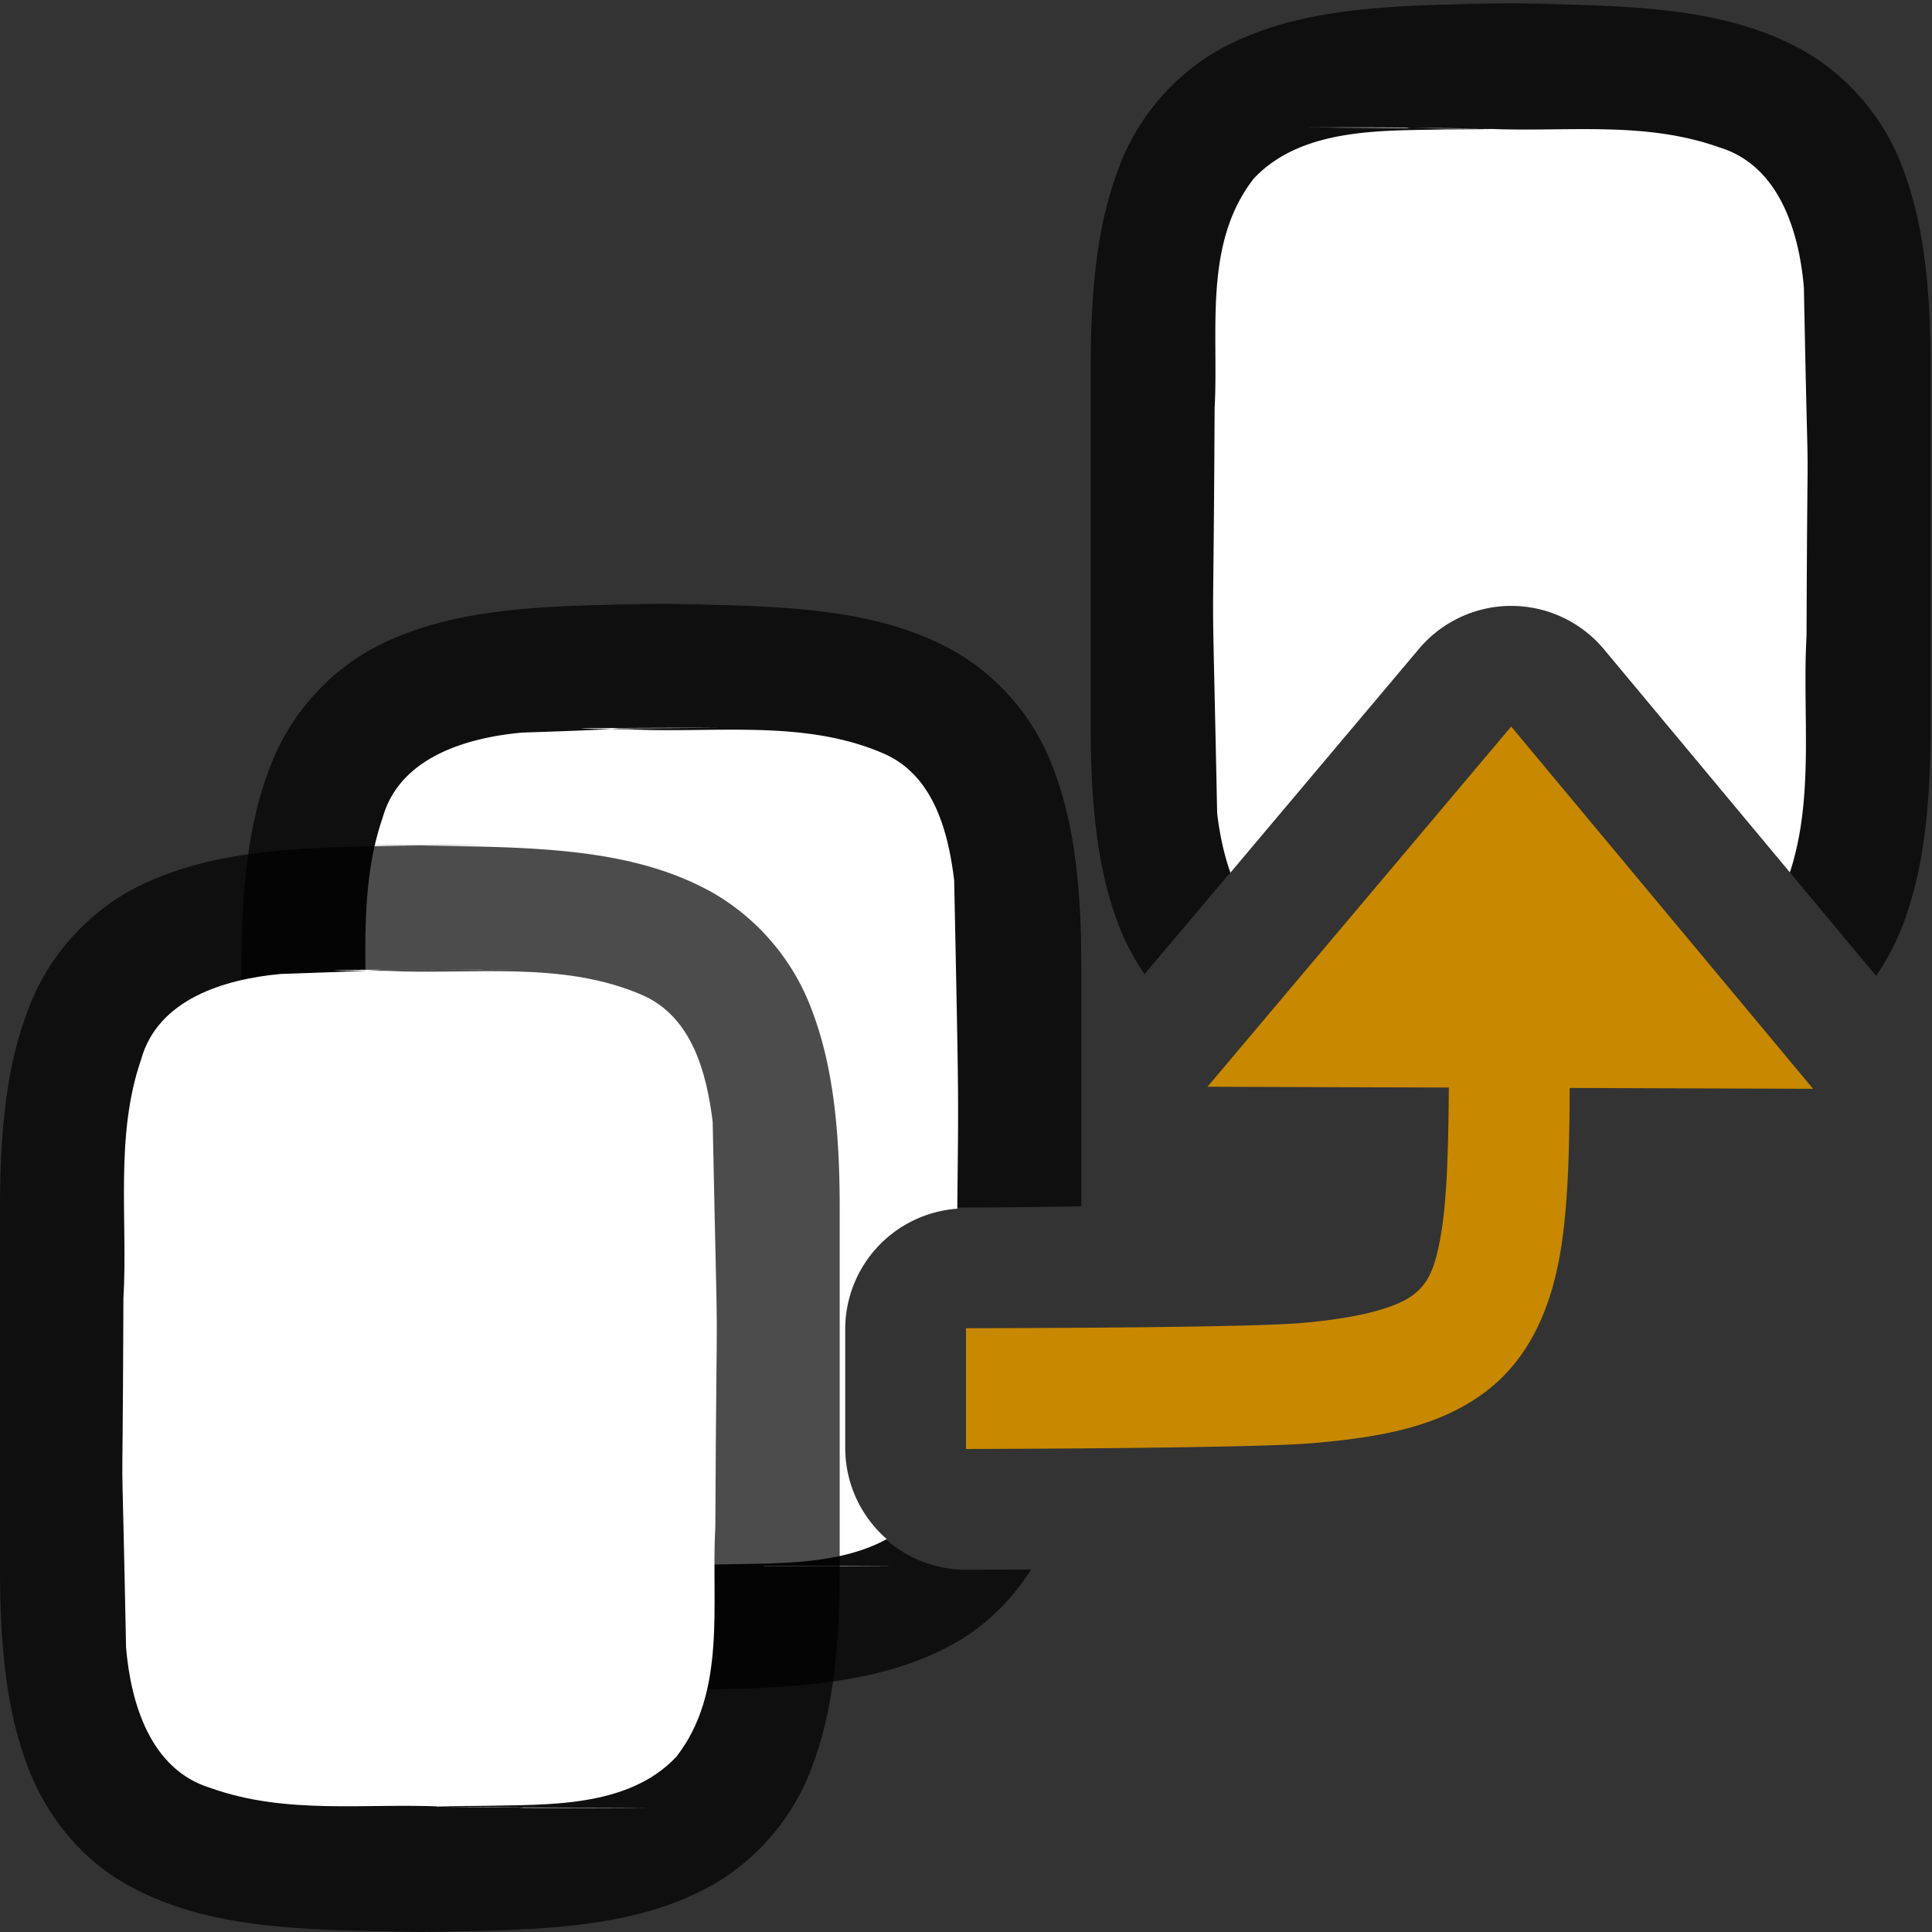 <svg height="16" width="16" xmlns="http://www.w3.org/2000/svg"><rect width="100%" height="100%" fill="#333333" stroke="none"/><path style="font-style:normal;font-variant:normal;font-weight:400;font-stretch:normal;font-size:15px;line-height:125%;font-family:Ubuntu;-inkscape-font-specification:Ubuntu;text-align:center;letter-spacing:0;word-spacing:0;writing-mode:lr-tb;text-anchor:middle;display:inline;opacity:.7;fill:#000;fill-opacity:1;stroke:none;stroke-width:1" d="M11.994.027c.185.003.347.003.518.004.17 0 .332-.002.515-.004h-1.033zm.518.004c-.994.007-1.773.026-2.416.381a1.88 1.88 0 0 0-.838.998c-.165.439-.225.96-.225 1.617v3c0 .658.06 1.179.225 1.618.057.153.133.294.22.423l2.274-2.695a1 1 0 0 1 .768-.355 1 1 0 0 1 .763.359l2.254 2.705c.091-.132.168-.28.227-.437.164-.44.224-.96.224-1.618v-3c0-.657-.06-1.178-.224-1.617a1.875 1.875 0 0 0-.838-.996C14.283.06 13.504.04 12.512.031z"/><path style="opacity:1;vector-effect:none;fill:#fff;fill-opacity:1;stroke:none;stroke-width:1;stroke-linecap:round;stroke-linejoin:bevel;stroke-miterlimit:4;stroke-dasharray:none;stroke-dashoffset:0;stroke-opacity:1" d="M10.695 1.055c.175 0 .598.003.994.006-.043-.002-.037-.004-.021-.004a43.1 43.1 0 0 0-.639-.002h-.334zm1.01.006c.075 0 .244.004.6.005l.039.002c-.047.002-.165.003-.377.004-.512.012-1.183-.019-1.584.407-.421.54-.289 1.266-.324 1.902-.012 2.444-.029.912.021 3.357.02.161.053.33.11.489l1.562-1.854a1 1 0 0 1 .768-.355 1 1 0 0 1 .763.359l1.54 1.848c.206-.629.101-1.316.138-1.955.008-2.298.023-.598-.022-2.887-.039-.462-.203-1.011-.699-1.162-.616-.22-1.251-.128-1.886-.153a18.72 18.72 0 0 0-.649-.007z"/><path style="font-style:normal;font-variant:normal;font-weight:400;font-stretch:normal;font-size:15px;line-height:125%;font-family:Ubuntu;-inkscape-font-specification:Ubuntu;text-align:center;letter-spacing:0;word-spacing:0;writing-mode:lr-tb;text-anchor:middle;display:inline;opacity:.7;fill:#000;fill-opacity:1;stroke:none;stroke-width:1" d="m4.96 5 .517.004L5.994 5H4.961zm.517.004c-.993.007-1.772.026-2.415.38a1.88 1.88 0 0 0-.837.999C2.06 6.82 2 7.343 2 8v3c0 .658.06 1.179.225 1.617.164.439.461.789.837.996.643.355 1.422.375 2.415.383.993-.007 1.773-.026 2.416-.38.26-.144.48-.356.646-.618L8.002 13A1 1 0 0 1 7 12v-1a1 1 0 0 1 .998-1c.27 0 .607-.004.957-.01V8c0-.658-.06-1.179-.225-1.617a1.875 1.875 0 0 0-.837-.996c-.643-.355-1.423-.375-2.416-.383zm0 8.992L4.96 14h1.033l-.517-.004z"/><path style="opacity:1;vector-effect:none;fill:#fff;fill-opacity:1;stroke:none;stroke-width:1;stroke-linecap:round;stroke-linejoin:bevel;stroke-miterlimit:4;stroke-dasharray:none;stroke-dashoffset:0;stroke-opacity:1" d="M5.592 6.027c-.58.002-1.1.005-.53.01.144-.009-.115-.002.92-.01h-.39zm-.53.01c-.072.005-.22.013-.738.03-.461.042-1.017.205-1.156.708-.219.636-.11 1.335-.147 1.983-.007 2.297-.023.597.022 2.887.04.461.203 1.01.7 1.162.616.22 1.252.127 1.888.152a43.692 43.692 0 0 0 .047.002l-.04-.002.378-.004c.414-.01.932.008 1.328-.209A1 1 0 0 1 7 12v-1a1 1 0 0 1 .928-.99c.009-.991.015-.739-.026-2.72-.049-.403-.17-.864-.576-1.046-.668-.294-1.425-.167-2.125-.205-.076 0-.084-.001-.138-.002zm1.229 6.93c.046 0 .042.003.025.004.03 0 .162.002.64.002.956 0 .05-.002-.665-.006z"/><path d="m32-2.988 3.992 5.986.002.002H33v1.006s.004 1.006.602 2.002c.29.485.707 1.015 1.402 1.392S36.646 8 38 8h1v2h-1c-2.899 0-4.587-1.198-5.603-2.523L32 6.959l-.396.518C30.587 8.802 28.899 10 26 10h-1V8h1c1.355 0 2.301-.223 2.996-.6.695-.377 1.111-.907 1.402-1.392A4.345 4.345 0 0 0 31 4.006V3h-2.994l.002-.002z" style="color:#000;font-style:normal;font-variant:normal;font-weight:400;font-stretch:normal;font-size:medium;line-height:normal;font-family:sans-serif;font-variant-ligatures:normal;font-variant-position:normal;font-variant-caps:normal;font-variant-numeric:normal;font-variant-alternates:normal;font-feature-settings:normal;text-indent:0;text-align:start;text-decoration:none;text-decoration-line:none;text-decoration-style:solid;text-decoration-color:#000;letter-spacing:normal;word-spacing:normal;text-transform:none;writing-mode:lr-tb;direction:ltr;text-orientation:mixed;dominant-baseline:auto;baseline-shift:baseline;text-anchor:start;white-space:normal;shape-padding:0;clip-rule:nonzero;display:inline;overflow:visible;visibility:visible;opacity:.7;isolation:auto;mix-blend-mode:normal;color-interpolation:sRGB;color-interpolation-filters:linearRGB;solid-color:#000;solid-opacity:1;vector-effect:none;fill:#000;fill-opacity:1;fill-rule:nonzero;stroke:#000;stroke-width:2;stroke-linecap:butt;stroke-linejoin:round;stroke-miterlimit:4;stroke-dasharray:none;stroke-dashoffset:0;stroke-opacity:1;color-rendering:auto;image-rendering:auto;shape-rendering:auto;text-rendering:auto;enable-background:accumulate"/><path style="color:#000;font-style:normal;font-variant:normal;font-weight:400;font-stretch:normal;font-size:medium;line-height:normal;font-family:sans-serif;font-variant-ligatures:normal;font-variant-position:normal;font-variant-caps:normal;font-variant-numeric:normal;font-variant-alternates:normal;font-feature-settings:normal;text-indent:0;text-align:start;text-decoration:none;text-decoration-line:none;text-decoration-style:solid;text-decoration-color:#000;letter-spacing:normal;word-spacing:normal;text-transform:none;writing-mode:lr-tb;direction:ltr;text-orientation:mixed;dominant-baseline:auto;baseline-shift:baseline;text-anchor:start;white-space:normal;shape-padding:0;clip-rule:nonzero;display:inline;overflow:visible;visibility:visible;opacity:1;isolation:auto;mix-blend-mode:normal;color-interpolation:sRGB;color-interpolation-filters:linearRGB;solid-color:#000;solid-opacity:1;vector-effect:none;fill:#fee581;fill-opacity:1;fill-rule:nonzero;stroke:none;stroke-width:1;stroke-linecap:butt;stroke-linejoin:miter;stroke-miterlimit:4;stroke-dasharray:none;stroke-dashoffset:0;stroke-opacity:1;color-rendering:auto;image-rendering:auto;shape-rendering:auto;text-rendering:auto;enable-background:accumulate" d="m32-2.988 3.992 5.986.002.002H33v1.006s.004 1.006.602 2.002c.29.485.707 1.015 1.402 1.392S36.646 8 38 8h1v2h-1c-2.899 0-4.587-1.198-5.603-2.523L32 6.959l-.396.518C30.587 8.802 28.899 10 26 10h-1V8h1c1.355 0 2.301-.223 2.996-.6.695-.377 1.111-.907 1.402-1.392A4.345 4.345 0 0 0 31 4.006V3h-2.994l.002-.002z"/><path style="fill:#C88800;fill-opacity:1;stroke:none;stroke-width:1px;stroke-linecap:butt;stroke-linejoin:miter;stroke-opacity:1" d="m12.515 6.017 2.5 3L10 9z"/><path style="color:#000;font-style:normal;font-variant:normal;font-weight:400;font-stretch:normal;font-size:medium;line-height:normal;font-family:sans-serif;font-variant-ligatures:normal;font-variant-position:normal;font-variant-caps:normal;font-variant-numeric:normal;font-variant-alternates:normal;font-variant-east-asian:normal;font-feature-settings:normal;font-variation-settings:normal;text-indent:0;text-align:start;text-decoration:none;text-decoration-line:none;text-decoration-style:solid;text-decoration-color:#000;letter-spacing:normal;word-spacing:normal;text-transform:none;writing-mode:lr-tb;direction:ltr;text-orientation:mixed;dominant-baseline:auto;baseline-shift:baseline;text-anchor:start;white-space:normal;shape-padding:0;shape-margin:0;inline-size:0;clip-rule:nonzero;display:inline;overflow:visible;visibility:visible;isolation:auto;mix-blend-mode:normal;color-interpolation:sRGB;color-interpolation-filters:linearRGB;solid-color:#000;solid-opacity:1;vector-effect:none;fill:#C88800;fill-opacity:1;fill-rule:nonzero;stroke:none;stroke-width:1px;stroke-linecap:square;stroke-linejoin:miter;stroke-miterlimit:4;stroke-dasharray:none;stroke-dashoffset:0;stroke-opacity:1;color-rendering:auto;image-rendering:auto;shape-rendering:auto;text-rendering:auto;enable-background:accumulate;stop-color:#000" d="M8 11c.732-.002 2.346-.007 2.771-.043.526-.044.806-.139.928-.23.122-.092.191-.207.244-.565.053-.358.057-.91.057-1.66V8h1v.502c0 .75.004 1.323-.068 1.809-.072.485-.253.933-.631 1.216-.378.284-.848.376-1.447.426-.487.04-2.485.046-2.854.047z"/><path d="M3.994 7c-1.258.015-2.179-.03-2.932.385a1.88 1.88 0 0 0-.837.998C.06 8.82 0 9.343 0 10v3.001c0 .657.06 1.178.225 1.617.164.439.461.788.837.996.753.415 1.674.372 2.932.387h.002-1.04.004c1.258-.015 2.179.03 2.932-.385a1.88 1.88 0 0 0 .838-.998c.164-.439.224-.96.224-1.617V10c0-.658-.06-1.179-.224-1.617a1.875 1.875 0 0 0-.838-.996C5.139 6.972 4.218 7.015 2.96 7h-.002 1.04z" style="font-style:normal;font-variant:normal;font-weight:400;font-stretch:normal;font-size:15px;line-height:125%;font-family:Ubuntu;-inkscape-font-specification:Ubuntu;text-align:center;letter-spacing:0;word-spacing:0;writing-mode:lr-tb;text-anchor:middle;display:inline;opacity:.7;fill:#000;fill-opacity:1;stroke:none;stroke-width:1"/><path d="M3.983 8.027c-1.557.011-.11-.012-1.66.039-.46.043-1.016.206-1.155.71-.219.635-.108 1.334-.146 1.982-.008 2.297-.023.596.022 2.886.039.462.202 1.012.699 1.163.632.226 1.284.123 1.936.155 1.424.007-.15.01 1.276.011 1.704 0-2.637-.005-.939-.018.512-.012 1.184.02 1.585-.406.421-.54.287-1.268.323-1.903.012-2.445.028-.912-.022-3.357-.05-.402-.17-.863-.575-1.045C4.659 7.95 3.9 8.076 3.2 8.04c-1.755-.012 2.536-.013.782-.012z" style="opacity:1;vector-effect:none;fill:#fff;fill-opacity:1;stroke:none;stroke-width:1;stroke-linecap:round;stroke-linejoin:bevel;stroke-miterlimit:4;stroke-dasharray:none;stroke-dashoffset:0;stroke-opacity:1"/></svg>